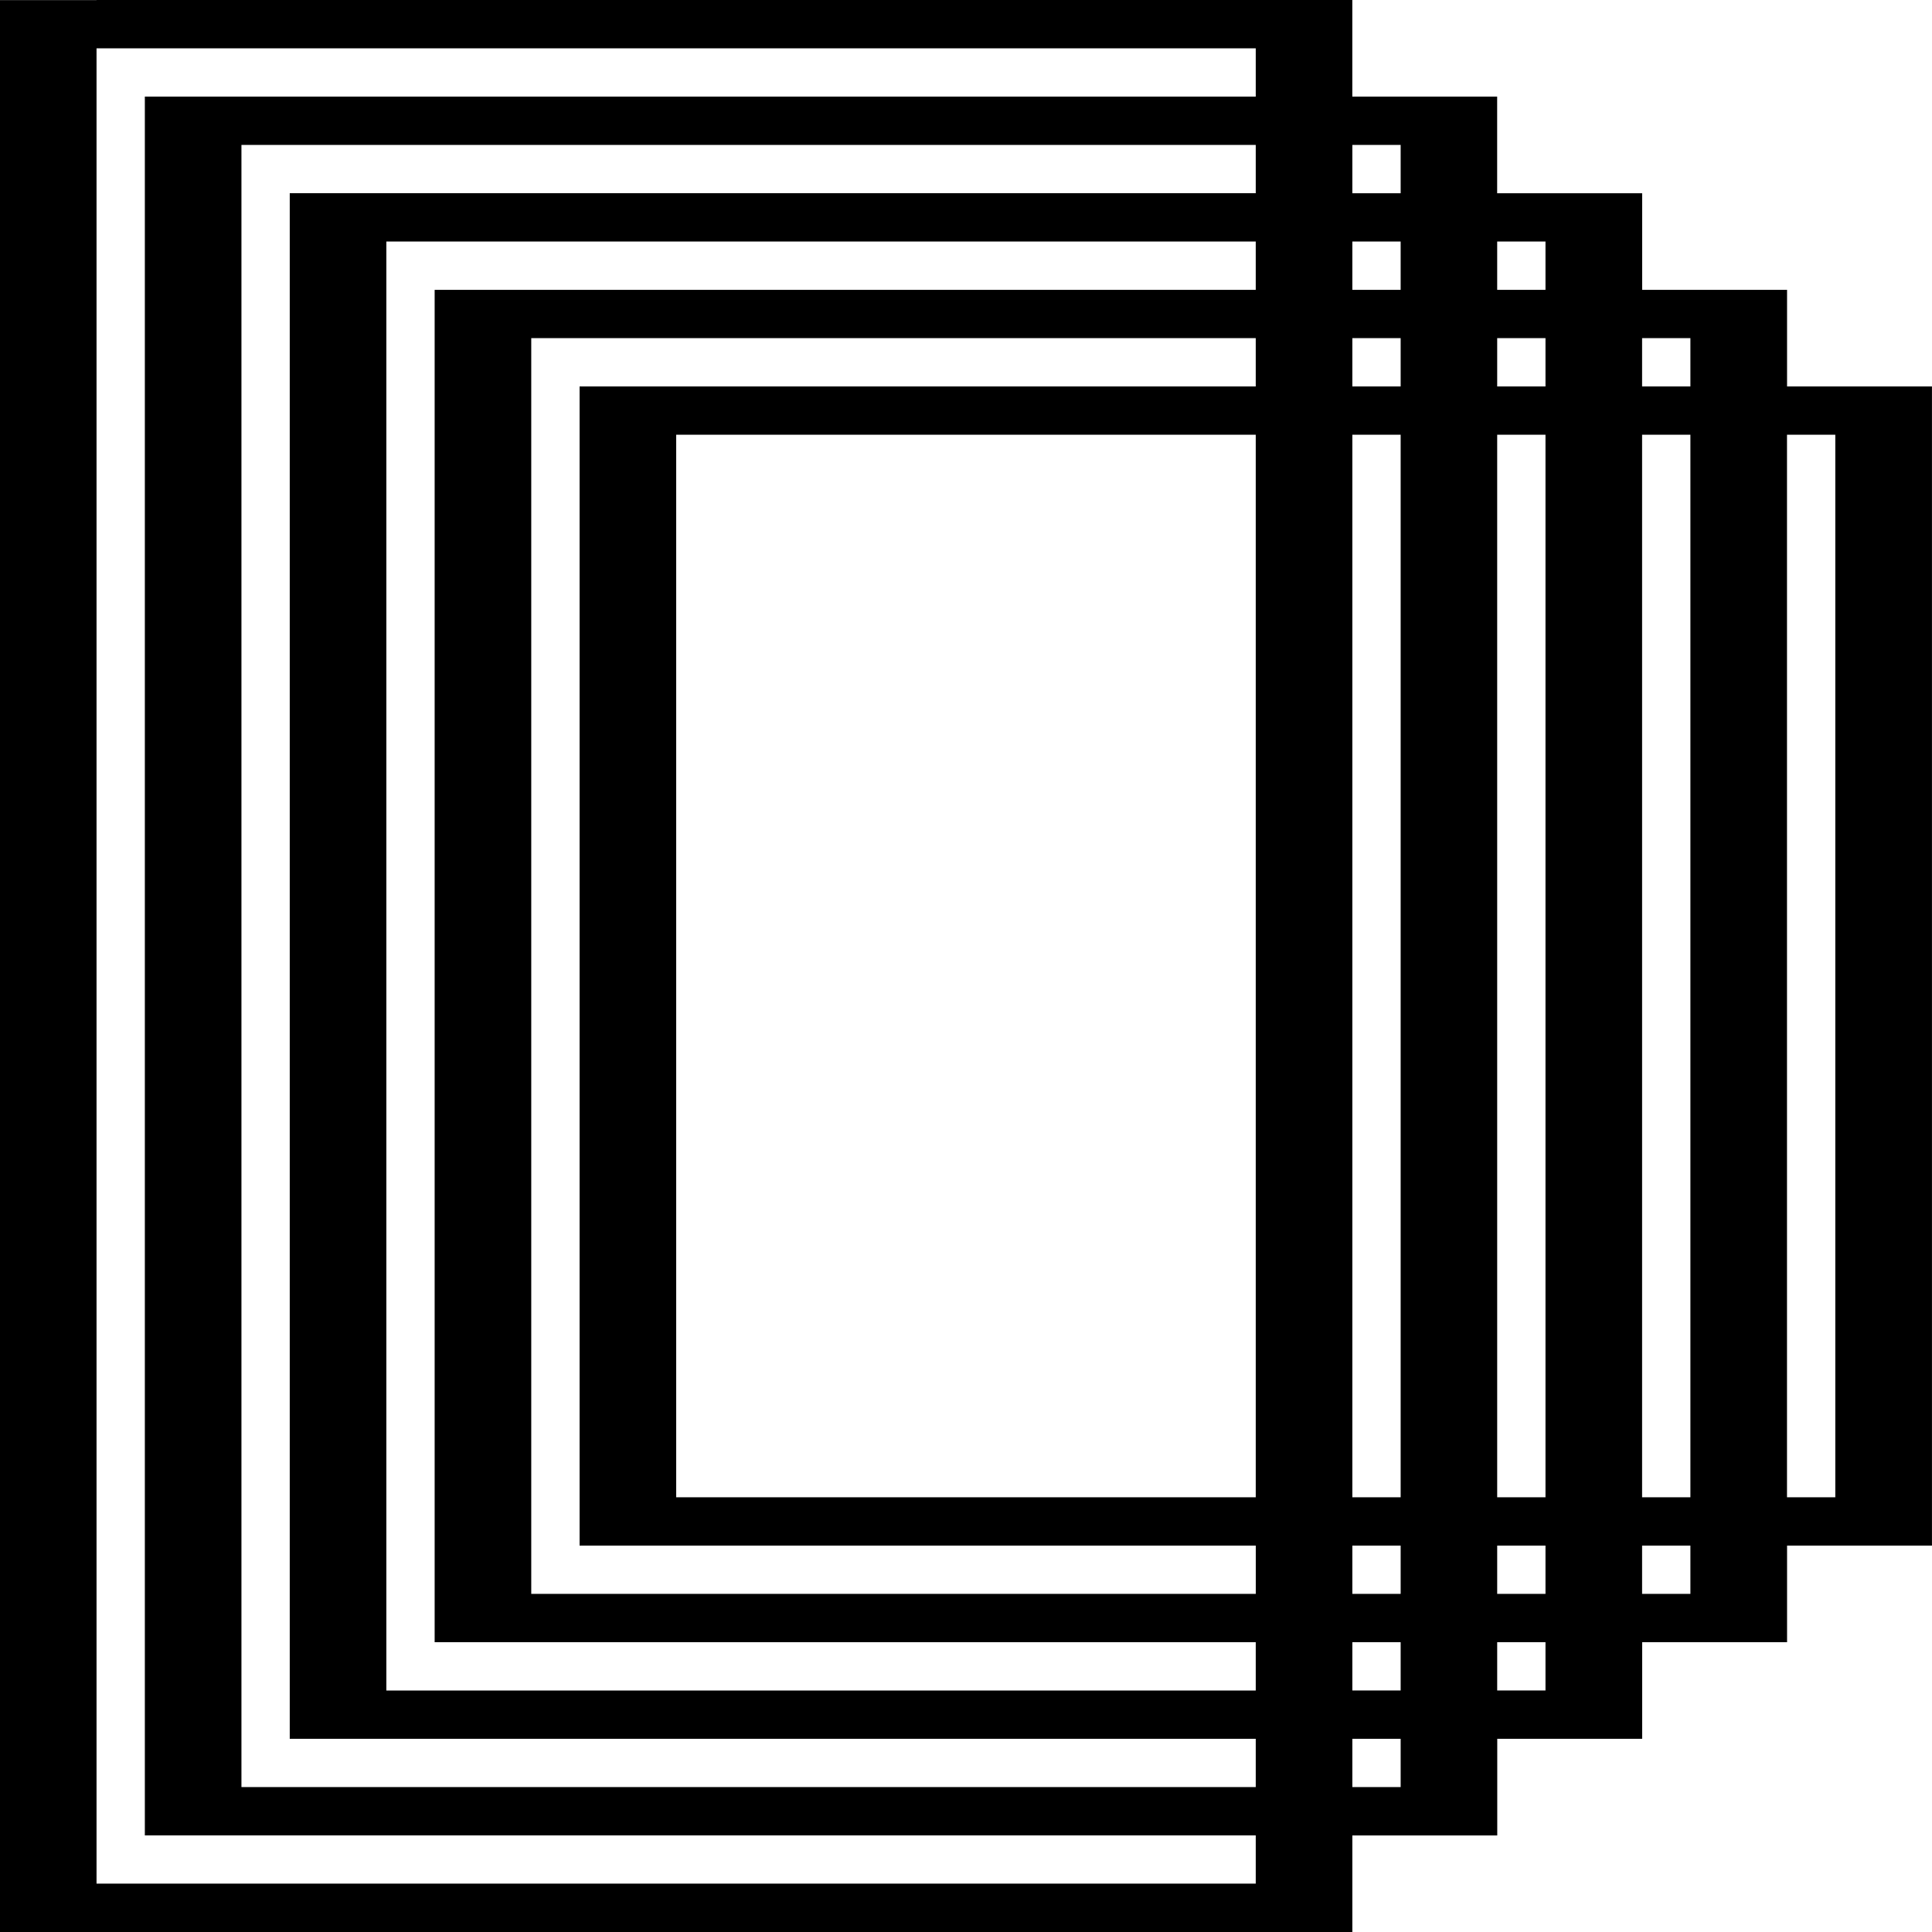<svg data-name="Layer 1" xmlns="http://www.w3.org/2000/svg" viewBox="0 0 593.58 593.59"><path d="M29.66.03H0v593.56h415.49v-29.68h44.52v-29.68h44.52v-29.68h44.52v-29.68h44.52V118.73h-44.52V89.05h-44.52V59.37h-44.55V29.68h-44.5V0H29.66v.03Zm356.15 578.71V563.9H44.5V29.68h341.31V14.84H29.66v563.88h356.15v.03Zm0-29.68H74.18V44.52h311.63v14.84H89.02v474.86h296.79v14.84Zm44.52 0h-14.84v-14.84h14.84v14.84Zm44.5-29.68v-14.84h-14.84v14.84h14.84Zm-44.5 0v-14.84h-14.84v14.84h14.84Zm-44.52 0v-14.84H133.54V89.05h252.27V74.21H118.7v445.18h267.11Zm0-29.68H163.22V103.89h222.59v14.84H178.07v356.13h207.75v14.84Zm44.52 0h-14.84v-14.84h14.84v14.84Zm44.5 0h-14.84v-14.84h14.84v14.84Zm44.52 0h-14.84v-14.84h14.84v14.84Zm44.52-29.68V133.57h-14.84v326.45h14.84Zm-44.52 0V133.57h-14.84v326.45h14.84Zm-44.52 0V133.57h-14.84v326.45h14.84Zm-44.5 0V133.57h-14.84v326.45h14.84Zm-44.52 0V133.57H207.75v326.45h178.07Zm44.52-341.29h-14.84v-14.84h14.84v14.84Zm44.5 0h-14.84v-14.84h14.84v14.84Zm44.52 0h-14.84v-14.84h14.84v14.84Zm-44.52-29.68V74.21h-14.84v14.84h14.84Zm-44.5 0V74.21h-14.84v14.84h14.84Zm0-29.68h-14.84V44.53h14.84v14.84Z" style="fill-rule:evenodd"></path></svg>